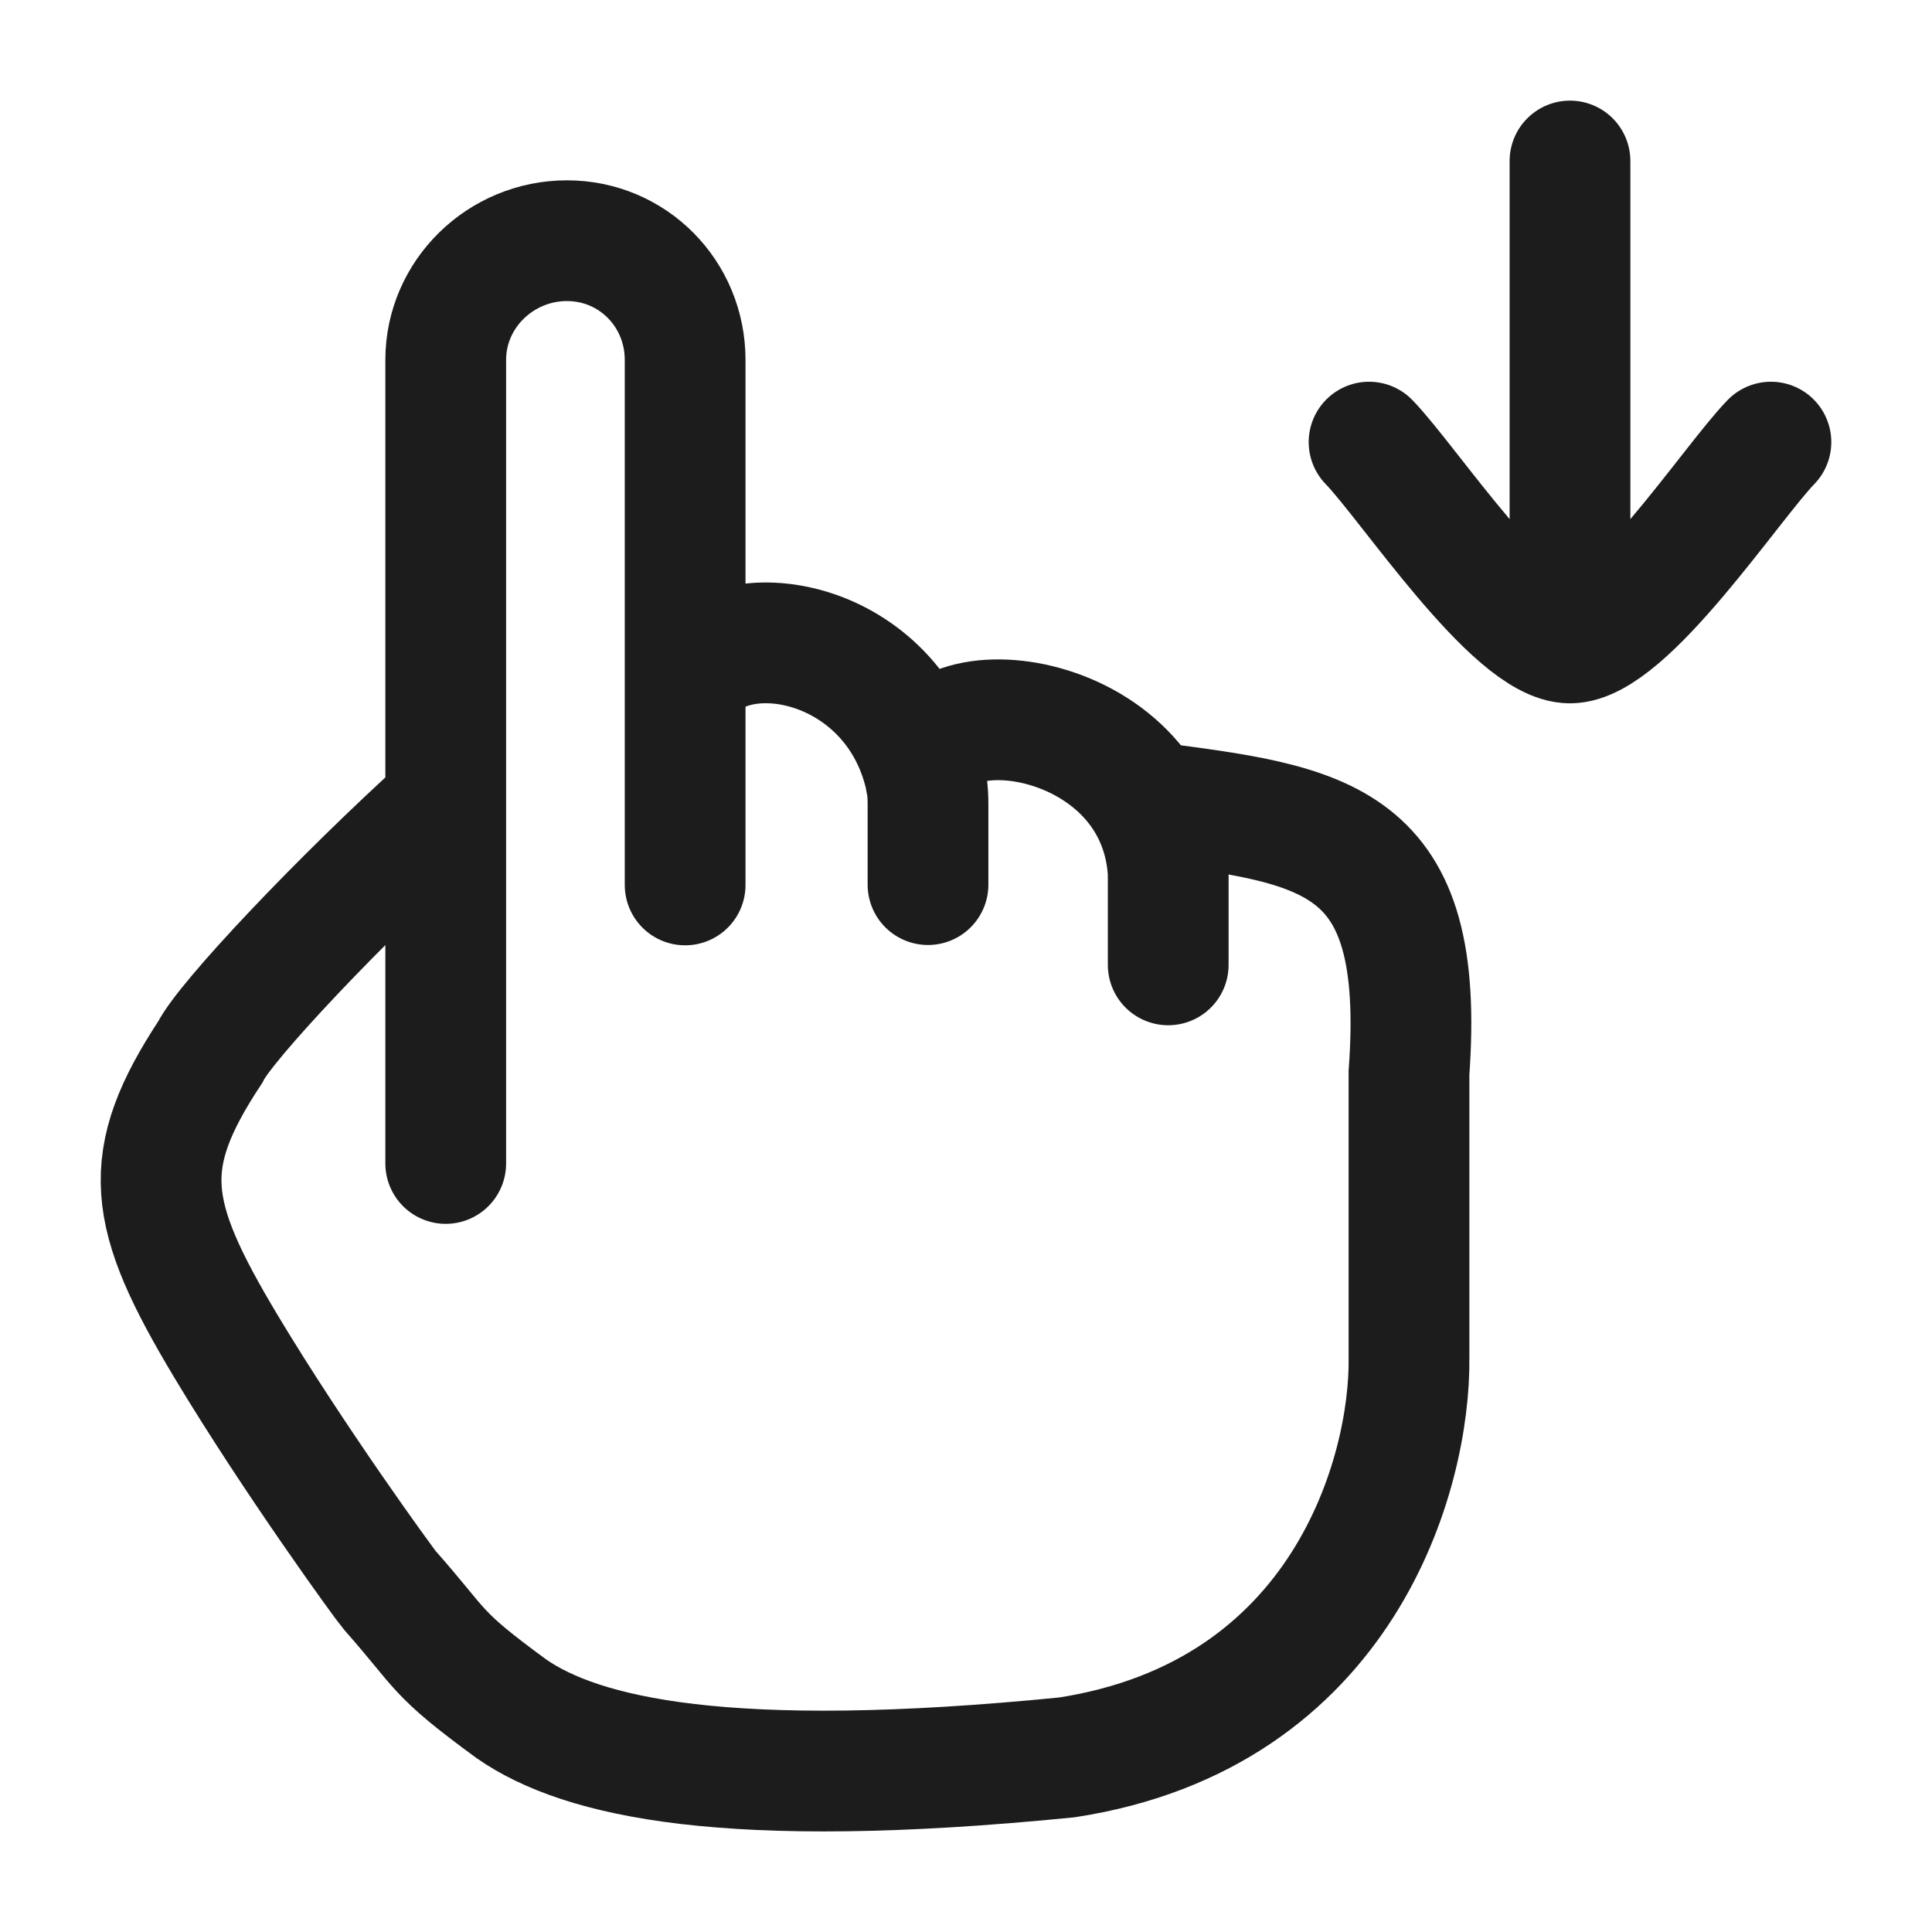 <svg width="24" height="24" viewBox="0 0 24 24" fill="none" xmlns="http://www.w3.org/2000/svg">
<g id="swipe-down-08">
<path id="Vector" d="M19.503 7.987V2M19.503 7.987C18.804 7.987 17.498 5.997 17.007 5.492M19.503 7.987C20.202 7.987 21.508 5.997 21.999 5.492" stroke="#1B1C1B" stroke-width="1.5" stroke-linecap="round" stroke-linejoin="round"/>
<path id="Vector_2" d="M5.537 14.453V9.988M5.537 9.988V4.471C5.537 3.651 6.221 2.99 7.042 2.99C7.863 2.99 8.511 3.651 8.511 4.471V8.468M5.537 9.988C4.22 11.179 2.803 12.684 2.612 13.069C1.724 14.419 1.817 15.072 2.806 16.723C3.647 18.125 4.777 19.681 4.843 19.756C5.515 20.516 5.381 20.516 6.355 21.229C7.224 21.831 9.027 22.251 13.253 21.831C16.696 21.3 17.521 18.3 17.503 16.866V13.325C17.718 10.382 16.485 10.249 14.248 9.96M8.511 8.468V10.993M8.511 8.468C9.069 7.559 11.097 7.927 11.492 9.643M11.492 9.643C11.494 9.65 11.495 9.658 11.497 9.665C11.503 9.694 11.509 9.723 11.513 9.752M11.492 9.643C11.496 9.678 11.503 9.714 11.513 9.752M11.492 9.643C11.352 8.447 14.389 8.738 14.512 10.842V11.986M11.528 10.989V9.988C11.528 9.909 11.524 9.83 11.513 9.752" stroke="#1B1C1B" stroke-width="1.5" stroke-linecap="round"/>
</g>
</svg>
